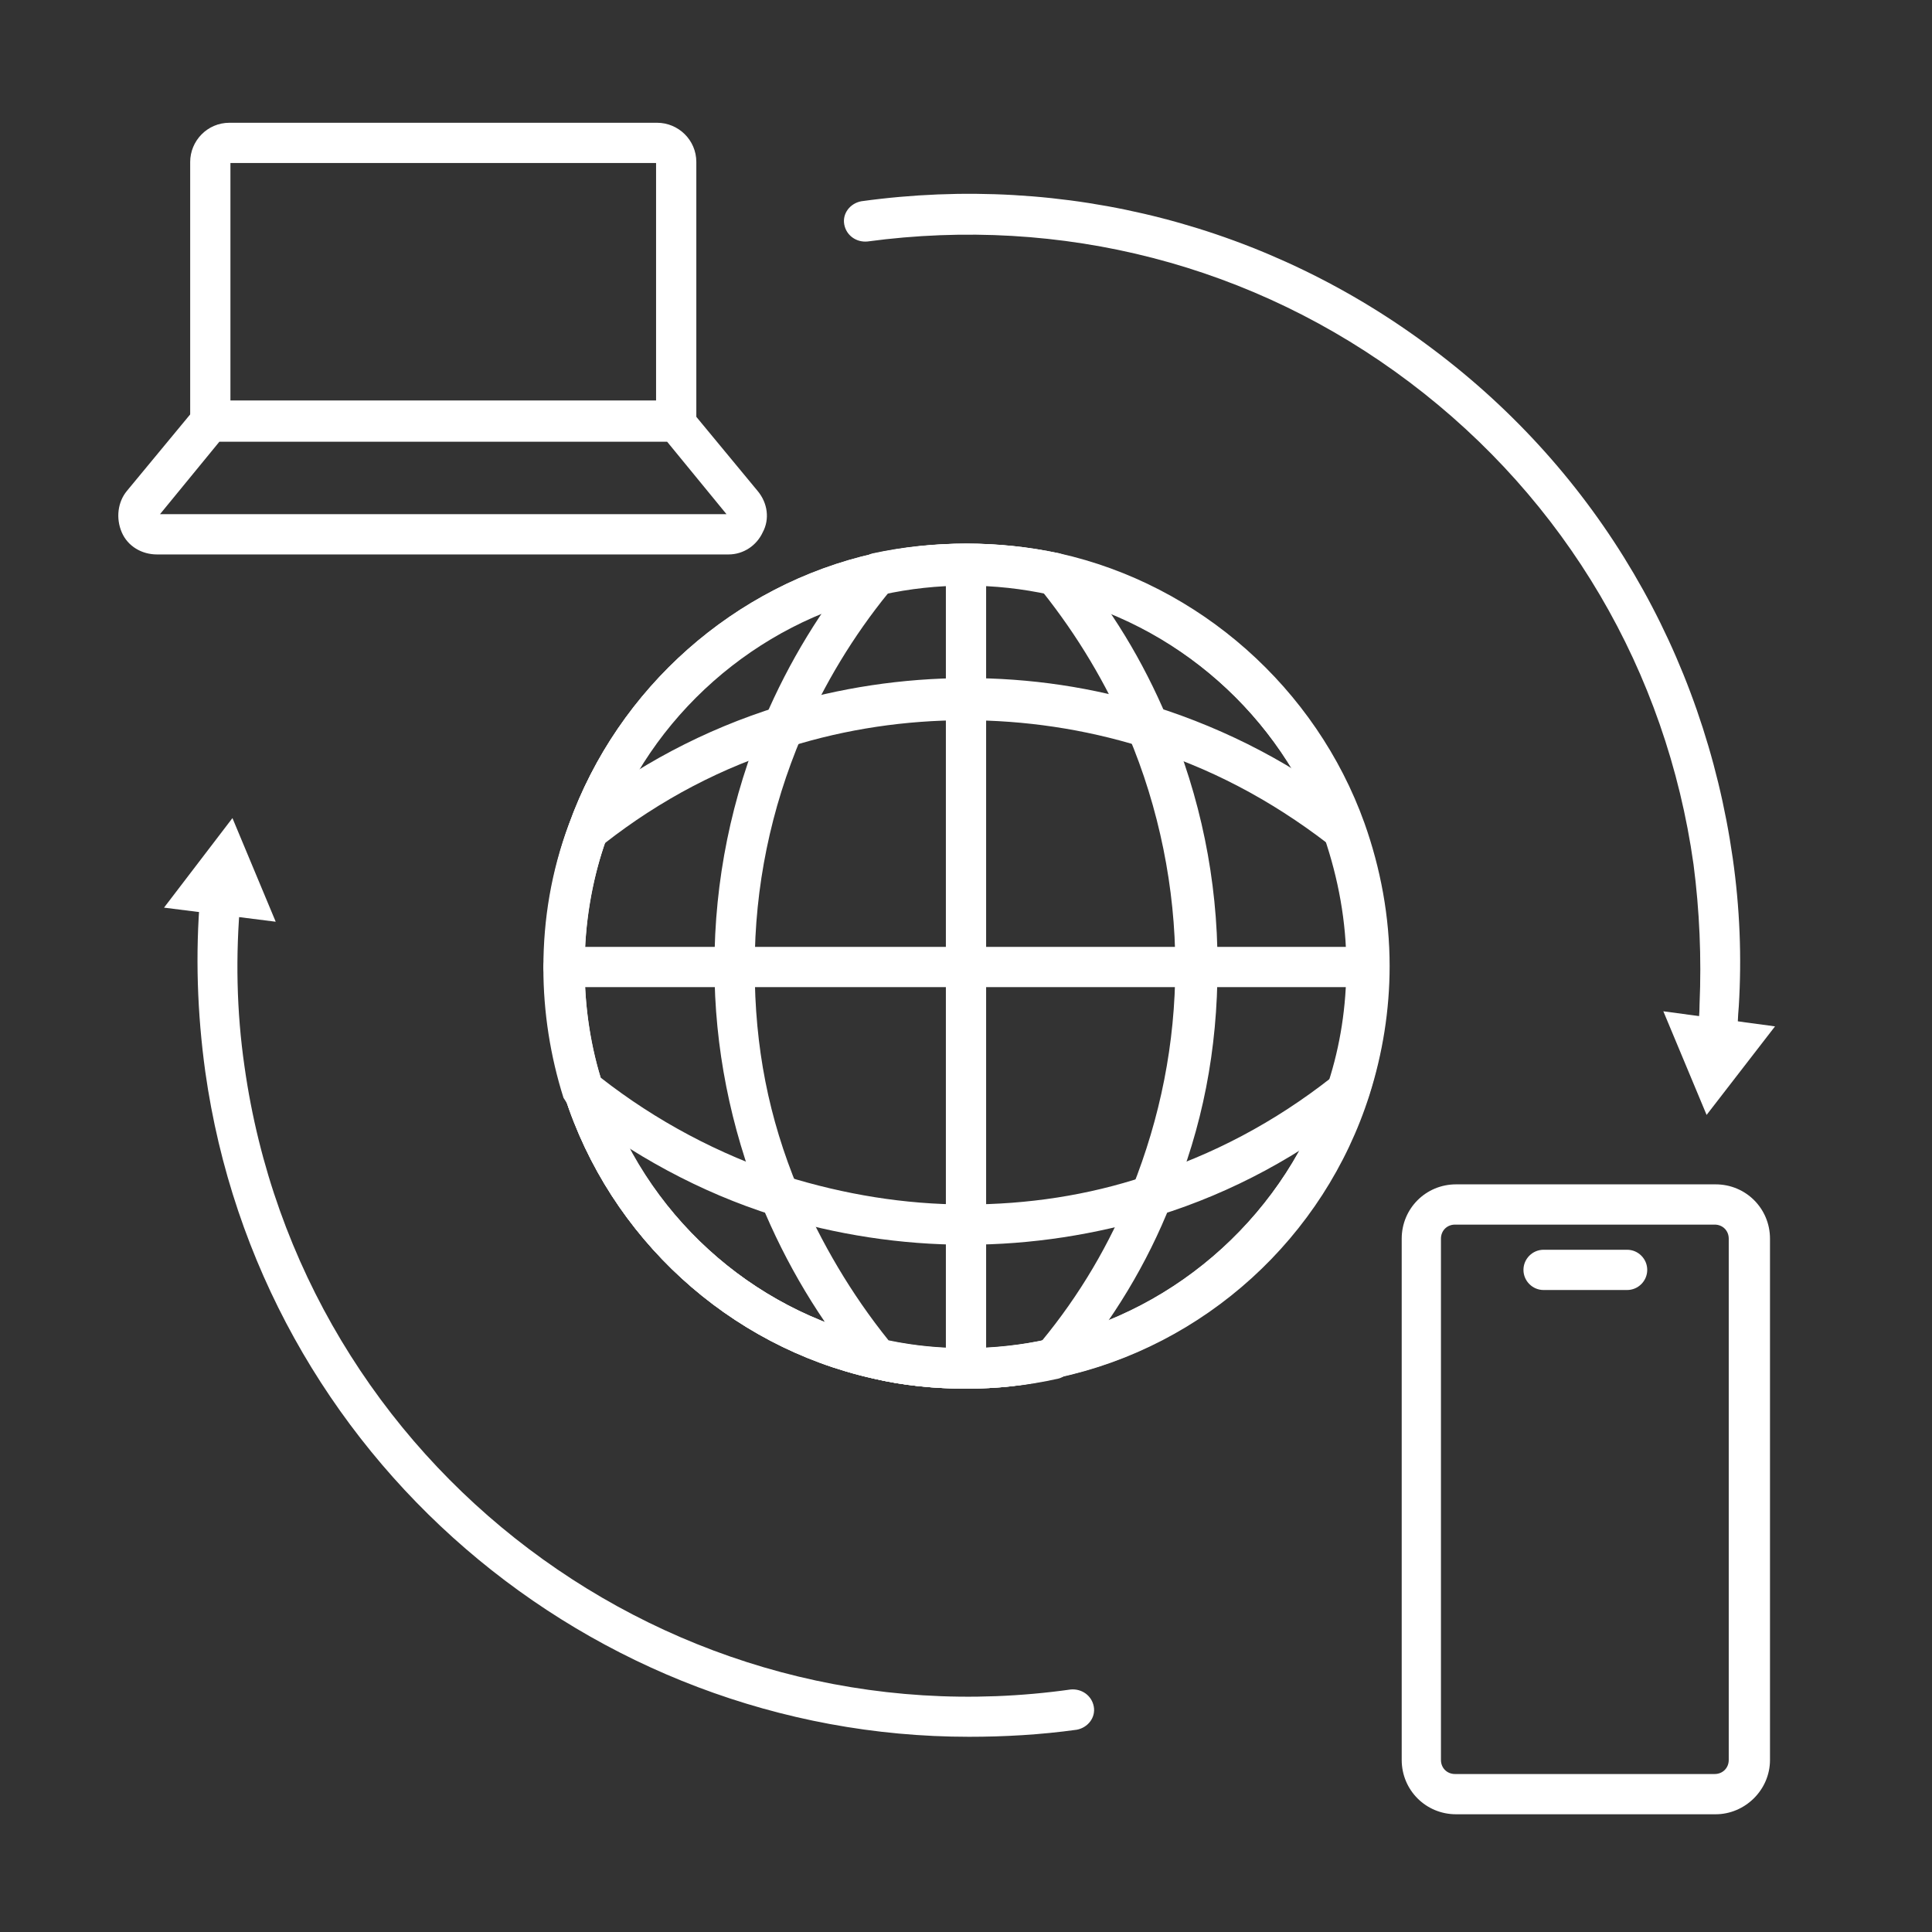 <?xml version="1.0" encoding="utf-8"?>
<!-- Generator: Adobe Illustrator 27.6.1, SVG Export Plug-In . SVG Version: 6.00 Build 0)  -->
<svg version="1.1" id="Security_Networking" xmlns="http://www.w3.org/2000/svg" xmlns:xlink="http://www.w3.org/1999/xlink"
	 x="0px" y="0px" viewBox="0 0 192 192" style="enable-background:new 0 0 192 192;" xml:space="preserve">
<rect x="0" y="0" width="192" height="192" fill="#333333" stroke="none"/>
<style type="text/css">
	.st0{fill:#FFFFFF;}
</style>
<path class="st0" d="M96,138c-3.1,0-6.2-0.3-9.2-1c-14.4-3.2-26.2-14-30.7-28.1c-1.3-4.1-2-8.5-2-12.9c0-4.9,0.8-9.6,2.5-14.2
	c4.8-13.4,16.4-23.7,30.3-26.8c6-1.3,12.4-1.3,18.4,0c13.9,3.1,25.5,13.4,30.3,26.8l0,0c1.6,4.5,2.5,9.3,2.5,14.2
	c0,4.4-0.7,8.7-2,12.8c-4.5,14.2-16.4,25-30.9,28.1C102.1,137.7,99.1,138,96,138L96,138z M96,58.1c-2.8,0-5.6,0.3-8.3,0.9
	c-12.6,2.8-23.1,12.1-27.4,24.2C58.8,87.3,58,91.6,58,96c0,4,0.6,7.9,1.8,11.7c4.1,12.8,14.7,22.5,27.8,25.4
	c5.4,1.2,11.2,1.2,16.5,0c13.1-2.9,23.9-12.7,27.9-25.5c1.2-3.7,1.8-7.6,1.8-11.6c0-4.4-0.8-8.7-2.2-12.8l0,0
	c-4.3-12.1-14.8-21.4-27.4-24.2C101.6,58.4,98.8,58.1,96,58.1L96,58.1z"/>
<path class="st0" d="M96,123.7c-6.5,0-12.9-1-19.1-2.9c-7.3-2.3-14.1-6-20.2-10.8c-0.3-0.2-0.5-0.6-0.7-0.9c-1.3-4.1-2-8.5-2-12.9
	c0-4.9,0.8-9.6,2.5-14.2c4.8-13.4,16.4-23.7,30.3-26.8c6-1.3,12.4-1.3,18.4,0c13.9,3.1,25.5,13.4,30.3,26.8
	c1.6,4.5,2.5,9.3,2.5,14.2c0,4.4-0.7,8.7-2,12.8c-0.1,0.4-0.4,0.7-0.6,0.9c-6.1,4.9-12.9,8.6-20.3,10.9
	C108.9,122.7,102.5,123.7,96,123.7L96,123.7z M59.7,107.1c5.5,4.3,11.7,7.6,18.4,9.8c5.8,1.8,11.8,2.8,17.9,2.8s12.1-0.9,17.8-2.8
	c6.7-2.1,12.9-5.4,18.5-9.8c1.1-3.6,1.6-7.2,1.6-11c0-4.4-0.8-8.7-2.2-12.8c-4.3-12.1-14.8-21.4-27.4-24.2c-5.4-1.2-11.2-1.2-16.6,0
	c-12.6,2.8-23.1,12.1-27.4,24.2c-1.5,4.1-2.2,8.4-2.2,12.8C58.1,99.8,58.6,103.6,59.7,107.1L59.7,107.1z M134,108.3L134,108.3
	L134,108.3z"/>
<path class="st0" d="M96,138c-3.1,0-6.2-0.3-9.2-1c-14.4-3.2-26.2-14-30.7-28.1c-1.3-4.1-2-8.5-2-12.9c0-4.9,0.8-9.6,2.5-14.2
	c4.8-13.4,16.4-23.7,30.3-26.8c6-1.3,12.4-1.3,18.4,0c0.4,0.1,0.8,0.3,1.1,0.7c4,4.7,7.2,10,9.6,15.7c3.3,7.8,5,16,5,24.5
	s-1.5,16.1-4.6,23.6c-2.4,6.1-5.8,11.7-10.1,16.8c-0.3,0.3-0.7,0.6-1.1,0.7C102.1,137.7,99.1,138,96,138L96,138z M104.6,135.1
	L104.6,135.1L104.6,135.1z M96,58.1c-2.8,0-5.6,0.3-8.3,0.9c-12.6,2.8-23.1,12.1-27.4,24.2C58.8,87.3,58,91.6,58,96
	c0,4,0.6,7.9,1.8,11.7c4.1,12.8,14.7,22.5,27.8,25.4c5.2,1.2,10.7,1.2,15.9,0.2c3.8-4.6,6.8-9.7,9-15.2c2.8-7,4.3-14.4,4.3-22.1
	s-1.6-15.7-4.7-23c-2.2-5.1-5-9.8-8.5-14.2C101.1,58.4,98.6,58.1,96,58.1z"/>
<path class="st0" d="M96,138c-3.1,0-6.2-0.3-9.2-1c-14.4-3.2-26.2-14-30.7-28.1c-1.3-4.1-2-8.5-2-12.9c0-4.9,0.8-9.6,2.5-14.2
	c0.1-0.3,0.3-0.7,0.6-0.9c6-4.8,12.8-8.4,20.2-10.7c12-3.7,25.2-3.8,37.3,0c7.3,2.3,14.2,5.9,20.2,10.7c0.3,0.2,0.5,0.5,0.6,0.9
	c1.6,4.5,2.5,9.3,2.5,14.2c0,4.4-0.7,8.7-2,12.8c-4.5,14.2-16.4,25-30.9,28.1C102.1,137.7,99.1,138,96,138z M60.1,83.8
	c-1.3,3.9-2,8.1-2,12.3c0,4,0.6,7.9,1.8,11.7c4.1,12.8,14.8,22.5,27.8,25.4c5.4,1.2,11.2,1.2,16.5,0c13.1-2.9,23.9-12.7,27.9-25.5
	c1.2-3.7,1.8-7.6,1.8-11.6c0-4.2-0.7-8.3-2-12.3c-5.6-4.3-11.8-7.6-18.5-9.6c-11.3-3.5-23.7-3.5-34.9,0
	C71.8,76.2,65.6,79.5,60.1,83.8L60.1,83.8z"/>
<path class="st0" d="M96,138c-3.1,0-6.2-0.3-9.2-1c-0.4-0.1-0.8-0.3-1.1-0.7c-4.2-5-7.6-10.7-10.1-16.8c-3-7.5-4.6-15.4-4.6-23.5
	c0-8.5,1.7-16.8,5-24.6c2.4-5.6,5.6-10.9,9.6-15.7c0.3-0.3,0.7-0.6,1.1-0.7c6-1.3,12.4-1.3,18.4,0c13.9,3.1,25.5,13.4,30.3,26.8
	c1.6,4.5,2.5,9.3,2.5,14.2c0,4.4-0.7,8.7-2,12.8c-4.5,14.2-16.4,25-30.9,28.1C102.1,137.7,99.1,138,96,138L96,138z M88.3,133.2
	c5.2,1.1,10.8,1,15.8-0.1c13.1-2.9,23.8-12.7,28-25.5c1.2-3.7,1.8-7.6,1.8-11.6c0-4.4-0.8-8.7-2.2-12.8
	c-4.3-12.1-14.8-21.4-27.4-24.2c-5.2-1.2-10.7-1.2-16-0.1c-3.5,4.3-6.4,9.1-8.6,14.2c-3.1,7.3-4.7,15-4.7,23s1.4,15,4.3,22
	C81.6,123.5,84.6,128.6,88.3,133.2L88.3,133.2z"/>
<path class="st0" d="M135.9,98.1H56c-1.1,0-2-0.9-2-2s0.9-2,2-2h79.9c1.1,0,2,0.9,2,2S137.1,98.1,135.9,98.1z"/>
<path class="st0" d="M96,138c-1.1,0-2-0.9-2-2V56.1c0-1.1,0.9-2,2-2s2,0.9,2,2V136C98,137.1,97.1,138,96,138L96,138z"/>
<path class="st0" d="M96.3,172.6c-37.6,0-70.5-27.8-75.9-66.1c-0.8-5.8-1-11.7-0.5-17.5c0.1-1.1,1.1-1.9,2.2-1.8
	c1.1,0.1,1.9,1.1,1.8,2.2c-0.5,5.5-0.4,11.1,0.4,16.6c5.6,39.7,42.4,67.5,82.1,61.9c1.1-0.1,2.1,0.6,2.3,1.7
	c0.2,1.1-0.6,2.1-1.7,2.3C103.4,172.4,99.8,172.6,96.3,172.6L96.3,172.6z"/>
<polygon class="st0" points="27.4,91.6 23.1,81.3 16.3,90.2 "/>
<path class="st0" d="M170.7,104.9c-0.1,0-0.1,0-0.2,0c-1.1-0.1-1.9-1.1-1.8-2.2c0.1-1,0.2-1.9,0.2-2.9c0.2-4.6,0-9.3-0.6-13.9
	c-2.7-19.2-12.7-36.2-28.2-47.9s-34.6-16.6-53.9-14c-1.1,0.1-2.1-0.6-2.3-1.7c-0.2-1.1,0.6-2.1,1.7-2.3c20.3-2.8,40.5,2.4,56.8,14.7
	c16.4,12.3,26.9,30.3,29.8,50.6c0.7,4.9,0.9,9.8,0.6,14.7c-0.1,1-0.1,2.1-0.2,3.1C172.6,104.1,171.7,104.9,170.7,104.9L170.7,104.9z
	"/>
<polygon class="st0" points="165.3,100.5 169.6,110.8 176.4,102 "/>
<path class="st0" d="M170.5,180.3h-25.8c-3,0-5.4-2.4-5.4-5.4v-51.8c0-3,2.4-5.4,5.4-5.4h25.8c3,0,5.4,2.4,5.4,5.4v51.8
	C175.9,177.9,173.4,180.3,170.5,180.3z M144.6,121.7c-0.8,0-1.4,0.6-1.4,1.4v51.8c0,0.8,0.6,1.4,1.4,1.4h25.8c0.8,0,1.4-0.6,1.4-1.4
	v-51.8c0-0.8-0.6-1.4-1.4-1.4C170.5,121.7,144.6,121.7,144.6,121.7z"/>
<path class="st0" d="M161.7,128.2h-8.3c-1.1,0-2-0.9-2-2s0.9-2,2-2h8.3c1.1,0,2,0.9,2,2S162.8,128.2,161.7,128.2z"/>
<path class="st0" d="M67.2,43.8H20.9c-1.1,0-2-0.9-2-2V16.1c0-2.1,1.7-3.9,3.9-3.9h42.5c2.1,0,3.9,1.7,3.9,3.9v25.8
	C69.2,42.9,68.2,43.8,67.2,43.8z M22.9,39.8h42.3V16.2H22.9C22.9,16.2,22.9,39.8,22.9,39.8z"/>
<path class="st0" d="M72.4,55.1H15.6c-1.5,0-2.9-0.8-3.5-2.2c-0.6-1.4-0.4-3,0.5-4.1l6.7-8.1c0.4-0.5,1-0.7,1.5-0.7h46.3
	c0.6,0,1.2,0.3,1.5,0.7l6.7,8.1c1,1.2,1.2,2.8,0.5,4.1C75.2,54.2,73.9,55.1,72.4,55.1z M72.4,51.1v2V51.1L72.4,51.1L72.4,51.1z
	 M15.9,51.1h56.3l-5.9-7.2H21.8L15.9,51.1z"/>
</svg>
